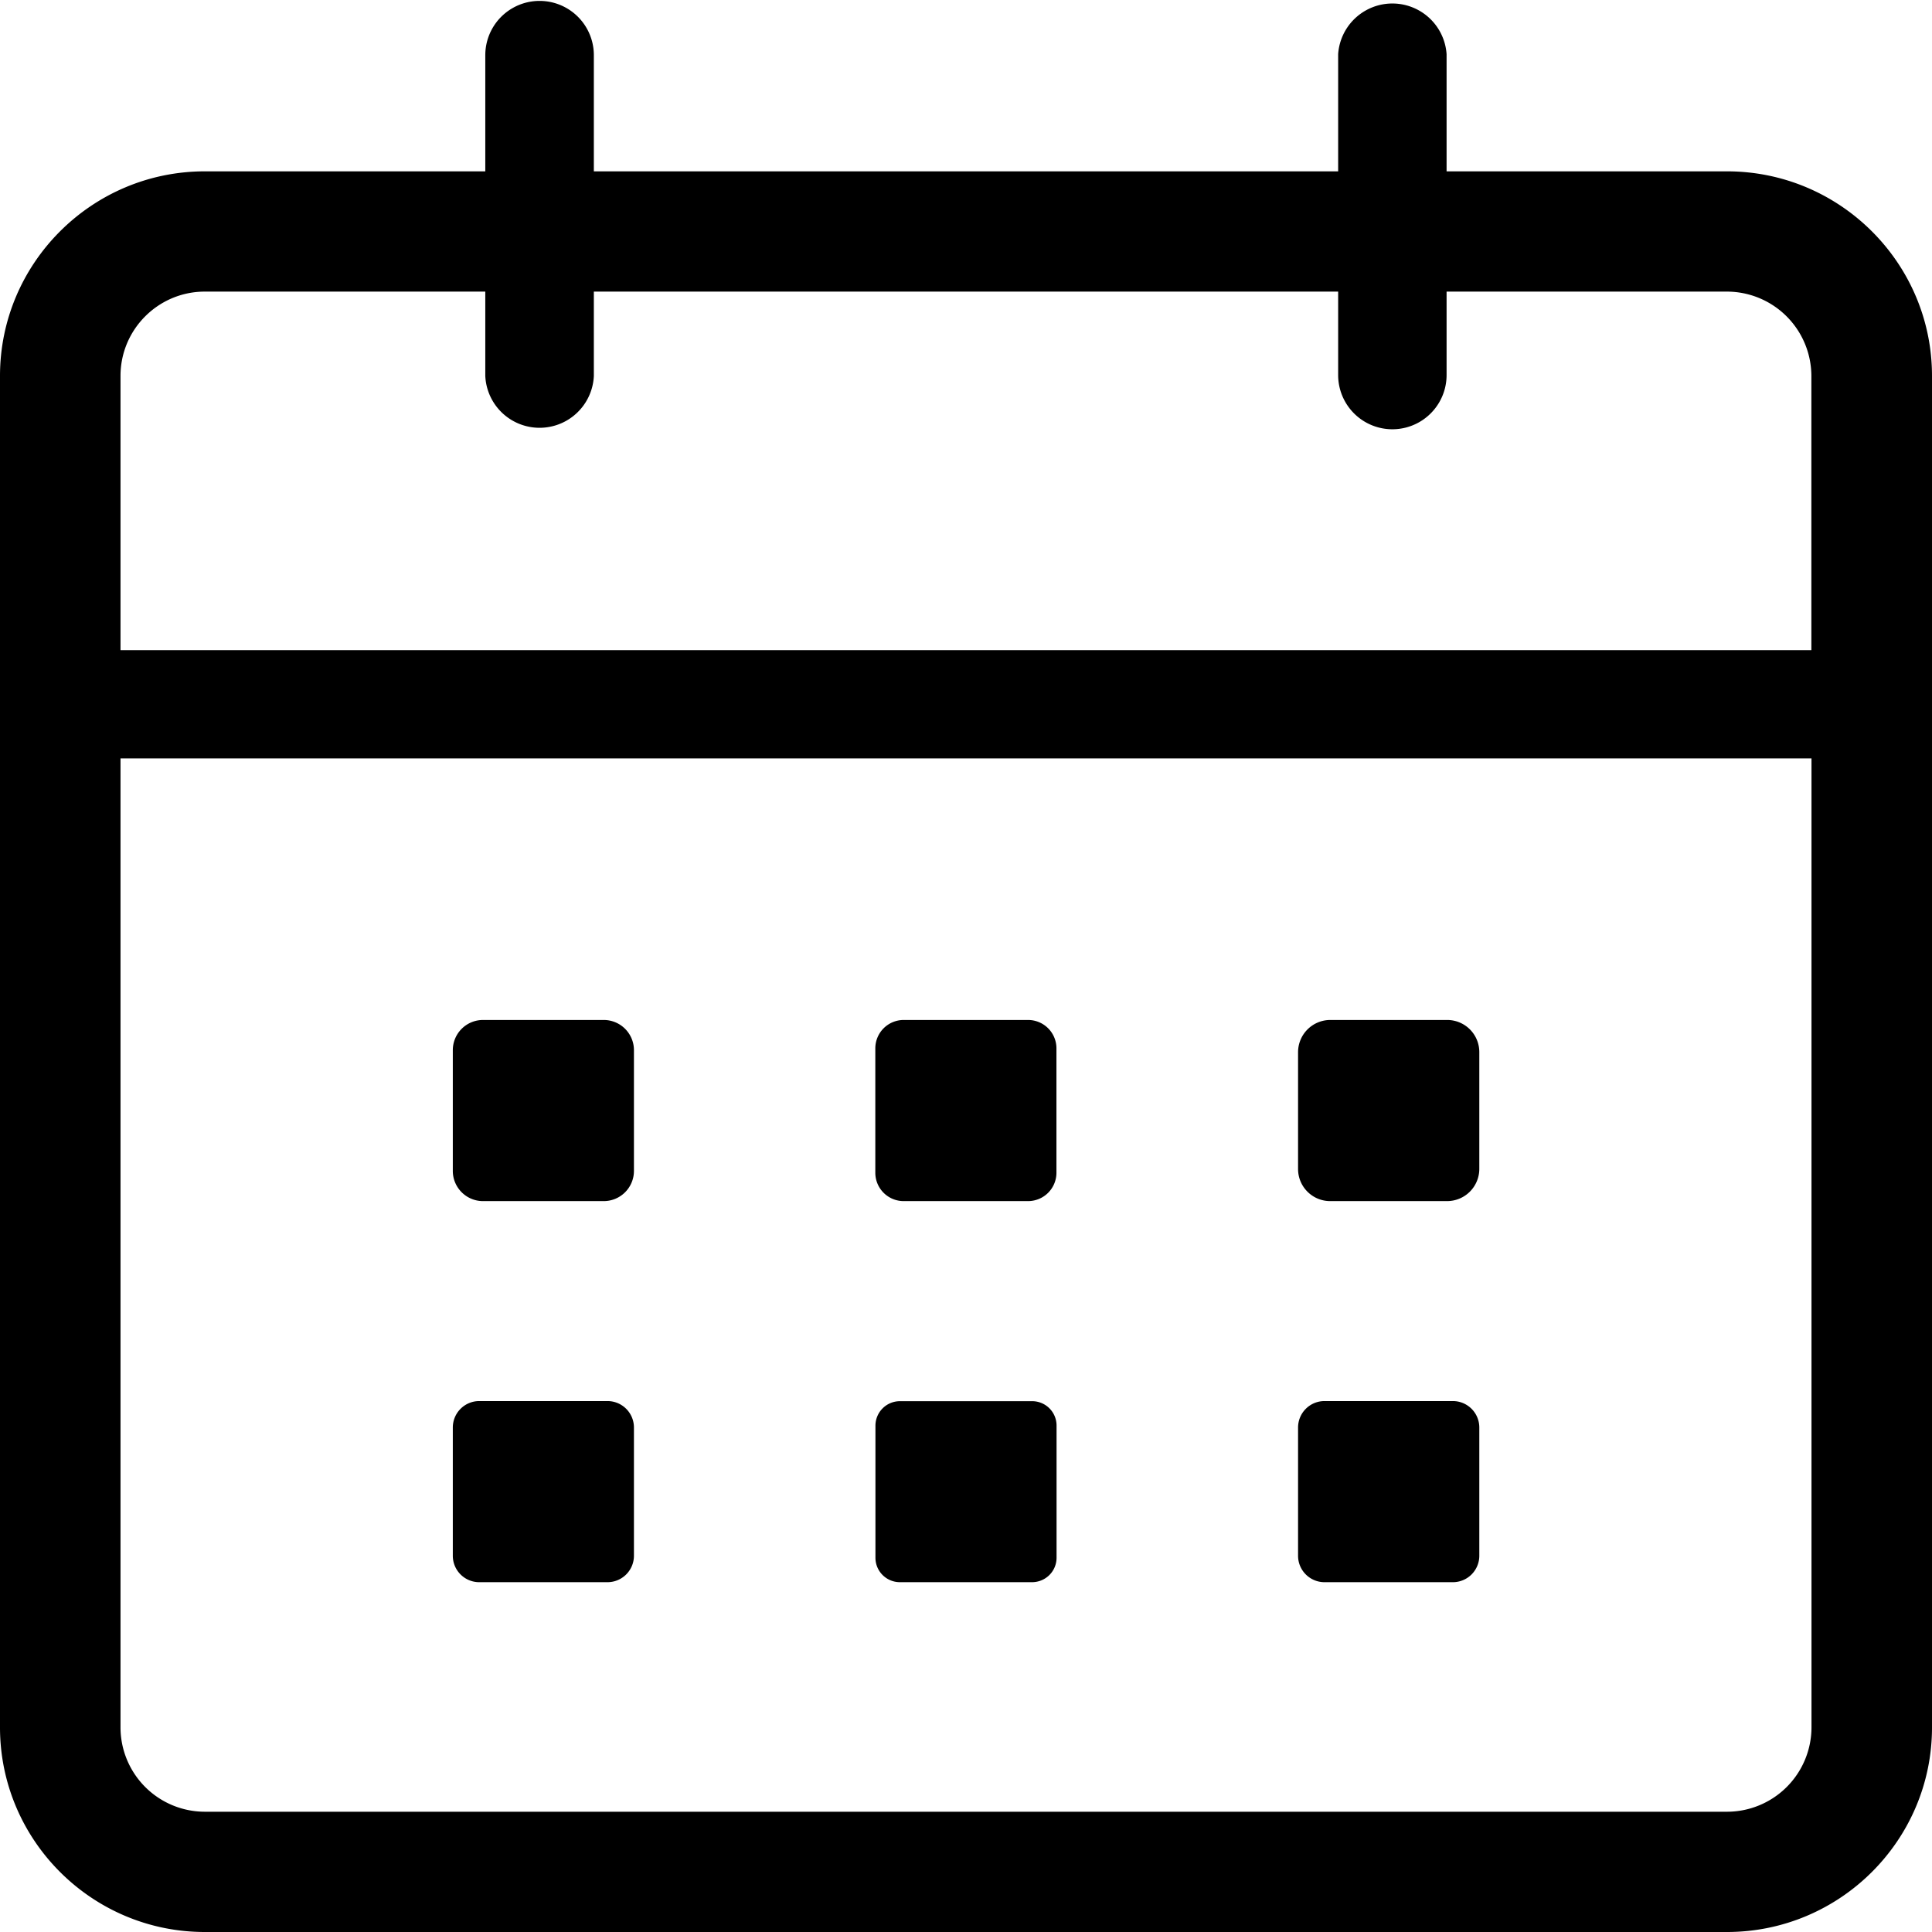 <svg t="1603177889946" class="icon" viewBox="0 0 1024 1024" version="1.1" xmlns="http://www.w3.org/2000/svg"
     p-id="61610" width="260" height="260">
    <path d="M915.392 90.816H766.72v-62.08a28.8 28.8 0 0 0-57.472 0v62.08H314.752V29.248a28.736 28.736 0 1 0-57.536 0v61.568H108.544C48.704 90.816 0 139.456 0 199.232v716.288C0 975.36 48.704 1024 108.544 1024h806.784c59.904 0 108.672-48.64 108.672-108.416V199.232c0-59.776-48.768-108.416-108.608-108.416z m44.736 824.768a44.8 44.8 0 0 1-44.736 44.672H108.544a44.736 44.736 0 0 1-44.672-44.672V401.984h896.256v513.6z m0-571.008H63.872V199.232c0-24.64 20.032-44.672 44.672-44.672h148.672v44.736a28.8 28.8 0 0 0 57.536 0v-44.736h394.496v44.224a28.736 28.736 0 0 0 57.472 0v-44.224h148.608a44.8 44.8 0 0 1 44.736 44.672v145.344z"
          p-id="61611"></path>
    <path d="M256 636.608h64a16 16 0 0 0 16-16v-64a16 16 0 0 0-16-16H256a16 16 0 0 0-16 16v64c0 8.832 7.168 16 16 16zM478.976 636.608h65.984a15.04 15.04 0 0 0 14.976-15.04v-65.92a15.04 15.04 0 0 0-14.976-15.04H478.976a15.04 15.04 0 0 0-15.04 15.04v65.92c0 8.32 6.72 15.04 15.04 15.04zM705.024 636.608h62.016a17.088 17.088 0 0 0 17.024-17.088v-61.888a17.024 17.024 0 0 0-17.024-17.024h-62.016a17.088 17.088 0 0 0-17.024 17.024v61.952c0 9.408 7.616 17.024 17.024 17.024zM254.016 838.592h67.968a14.016 14.016 0 0 0 14.016-14.016v-67.968a14.016 14.016 0 0 0-14.016-14.016H254.016a14.016 14.016 0 0 0-14.016 14.016v67.968c0 7.744 6.272 14.016 14.016 14.016zM546.944 742.656H476.992a12.992 12.992 0 0 0-12.992 12.992V825.6c0 7.232 5.824 12.992 12.992 12.992h69.952c7.232 0 13.056-5.76 13.056-12.992v-69.952a12.928 12.928 0 0 0-13.056-12.992zM702.016 838.592h68.032a14.016 14.016 0 0 0 14.016-14.016v-67.968a14.016 14.016 0 0 0-14.016-14.016h-68.032a14.016 14.016 0 0 0-14.016 14.016v67.968c0 7.744 6.272 14.016 14.016 14.016z"
          p-id="61612"></path>
</svg>
